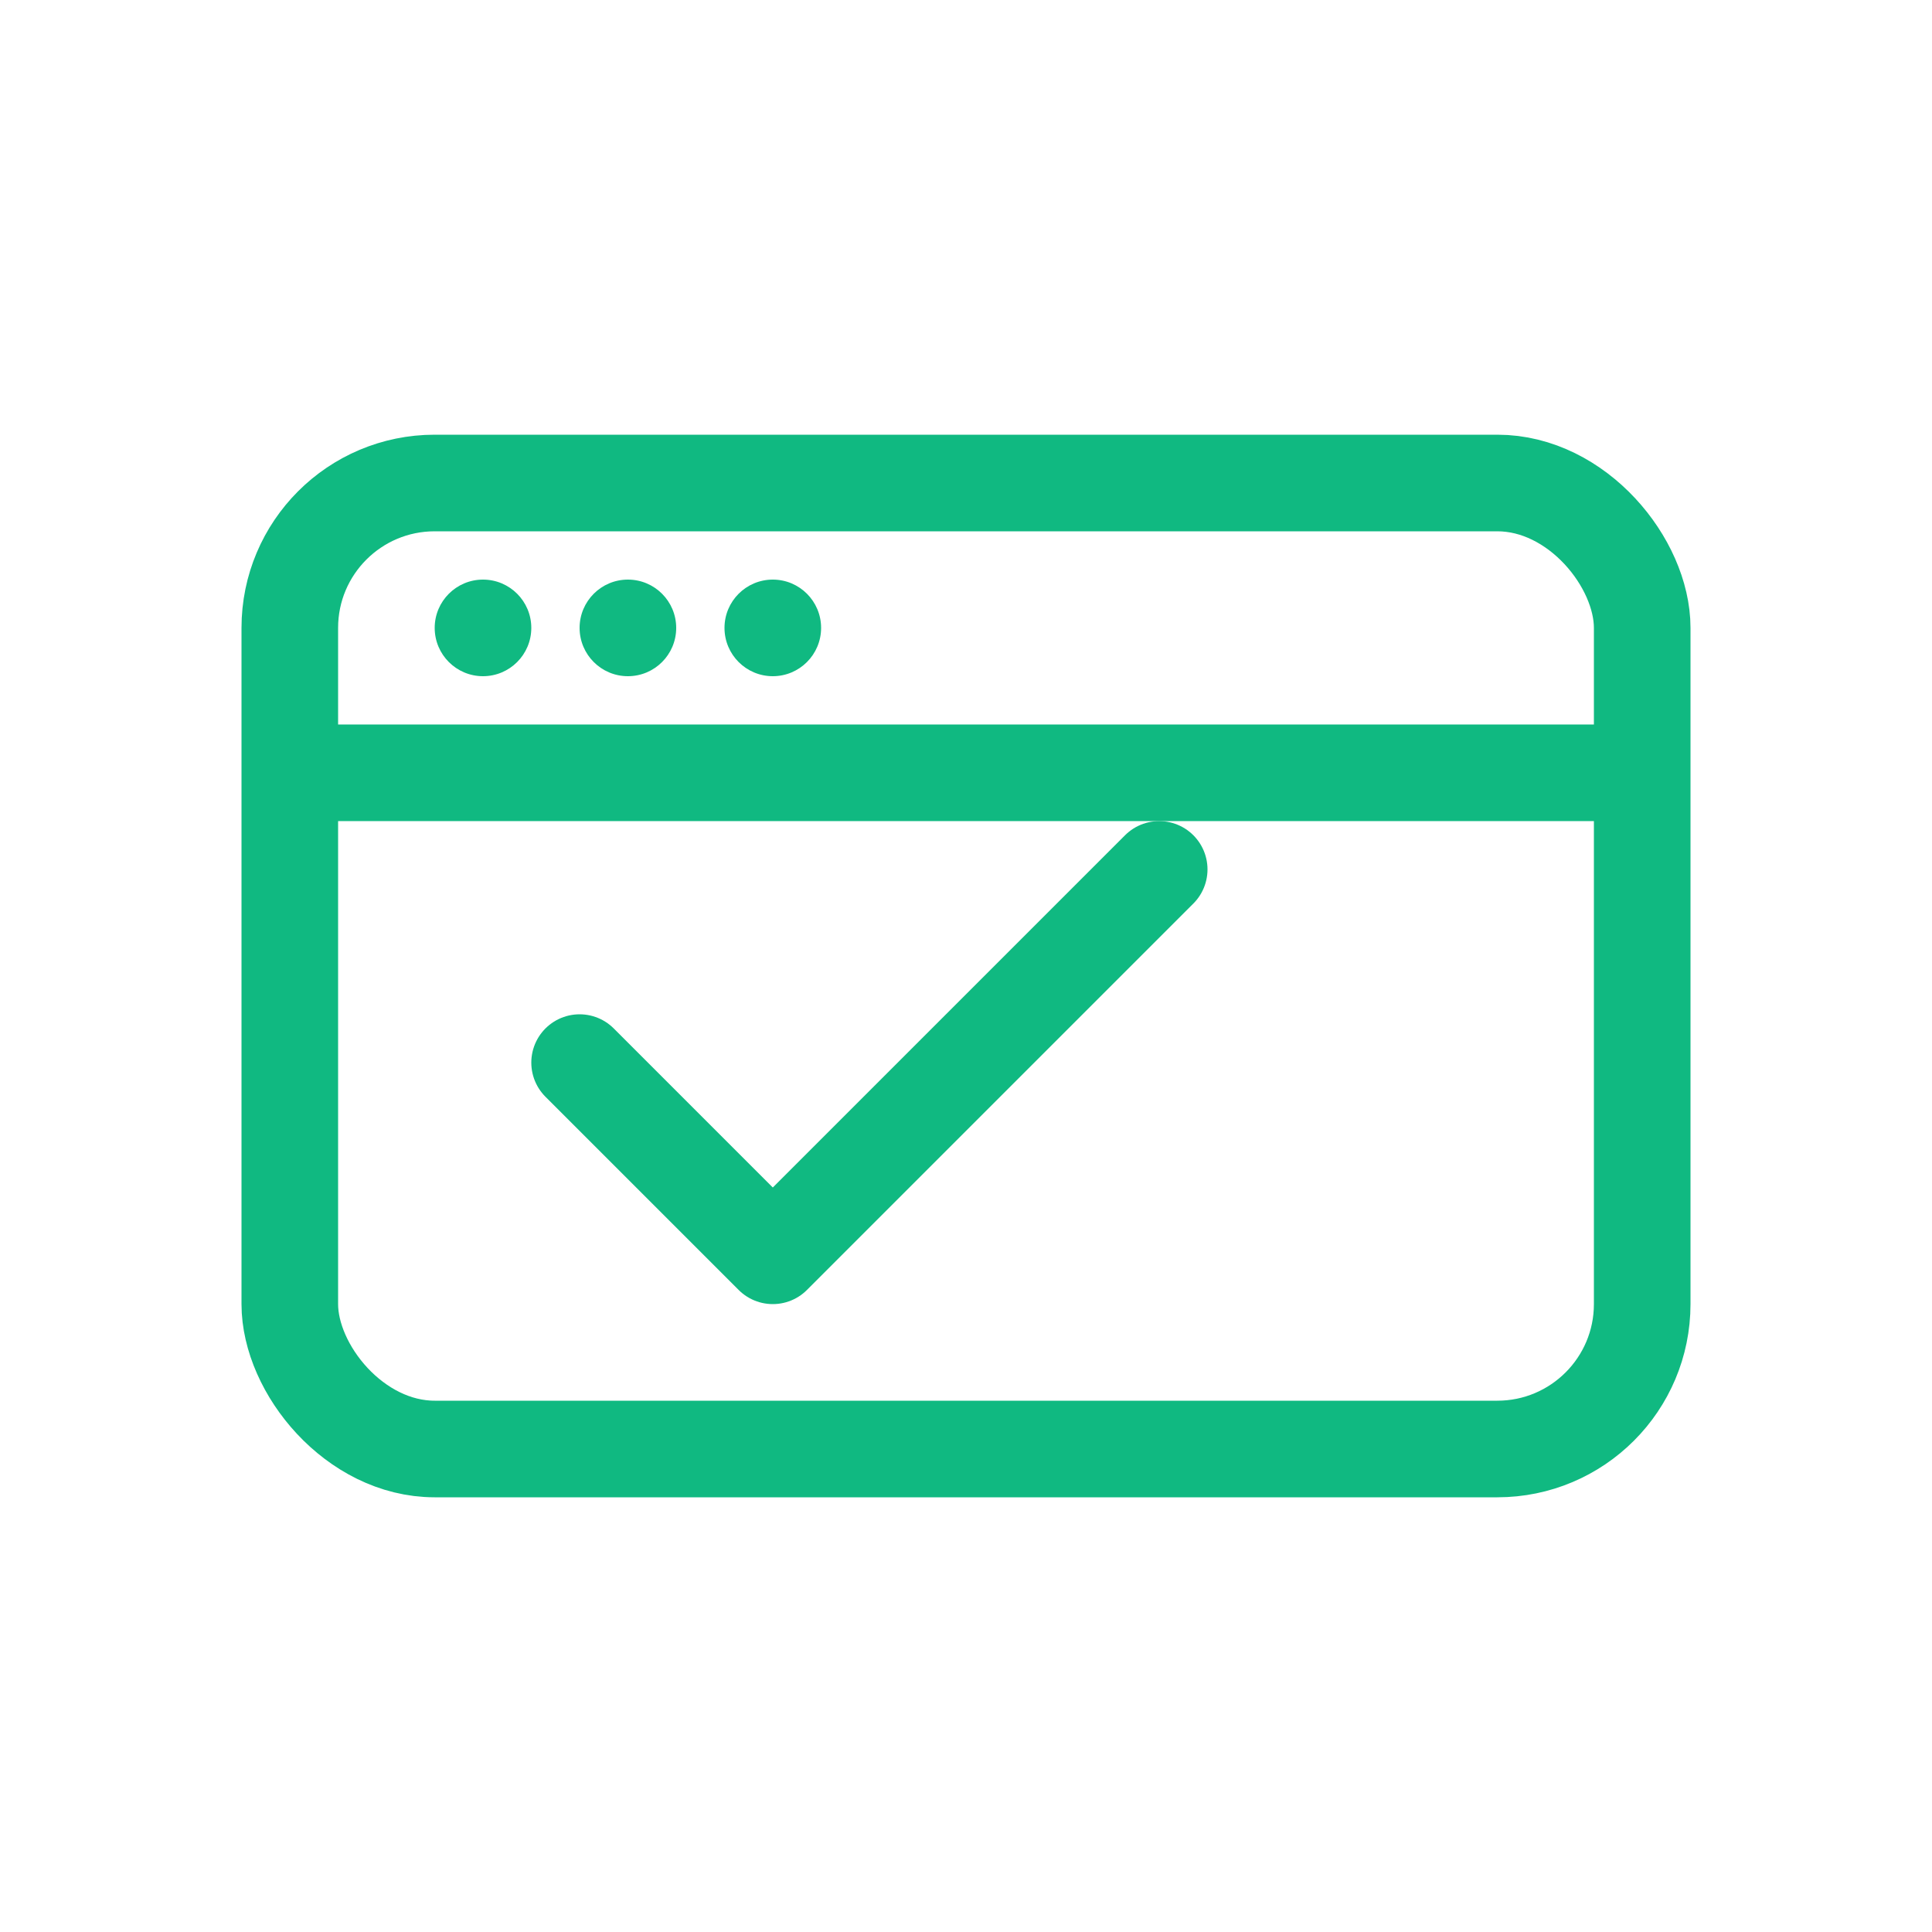<svg xmlns="http://www.w3.org/2000/svg" width="40" height="40" viewBox="0 0 40 40" fill="none">
  <rect x="6" y="10" width="28" height="20" rx="3" stroke="#10B981" stroke-width="2"/>
  <path d="M6 16H34" stroke="#10B981" stroke-width="2"/>
  <circle cx="10" cy="13" r="1" fill="#10B981"/>
  <circle cx="13" cy="13" r="1" fill="#10B981"/>
  <circle cx="16" cy="13" r="1" fill="#10B981"/>
  <path d="M12 22L16 26L24 18" stroke="#10B981" stroke-width="2" stroke-linecap="round" stroke-linejoin="round"/>
</svg>
